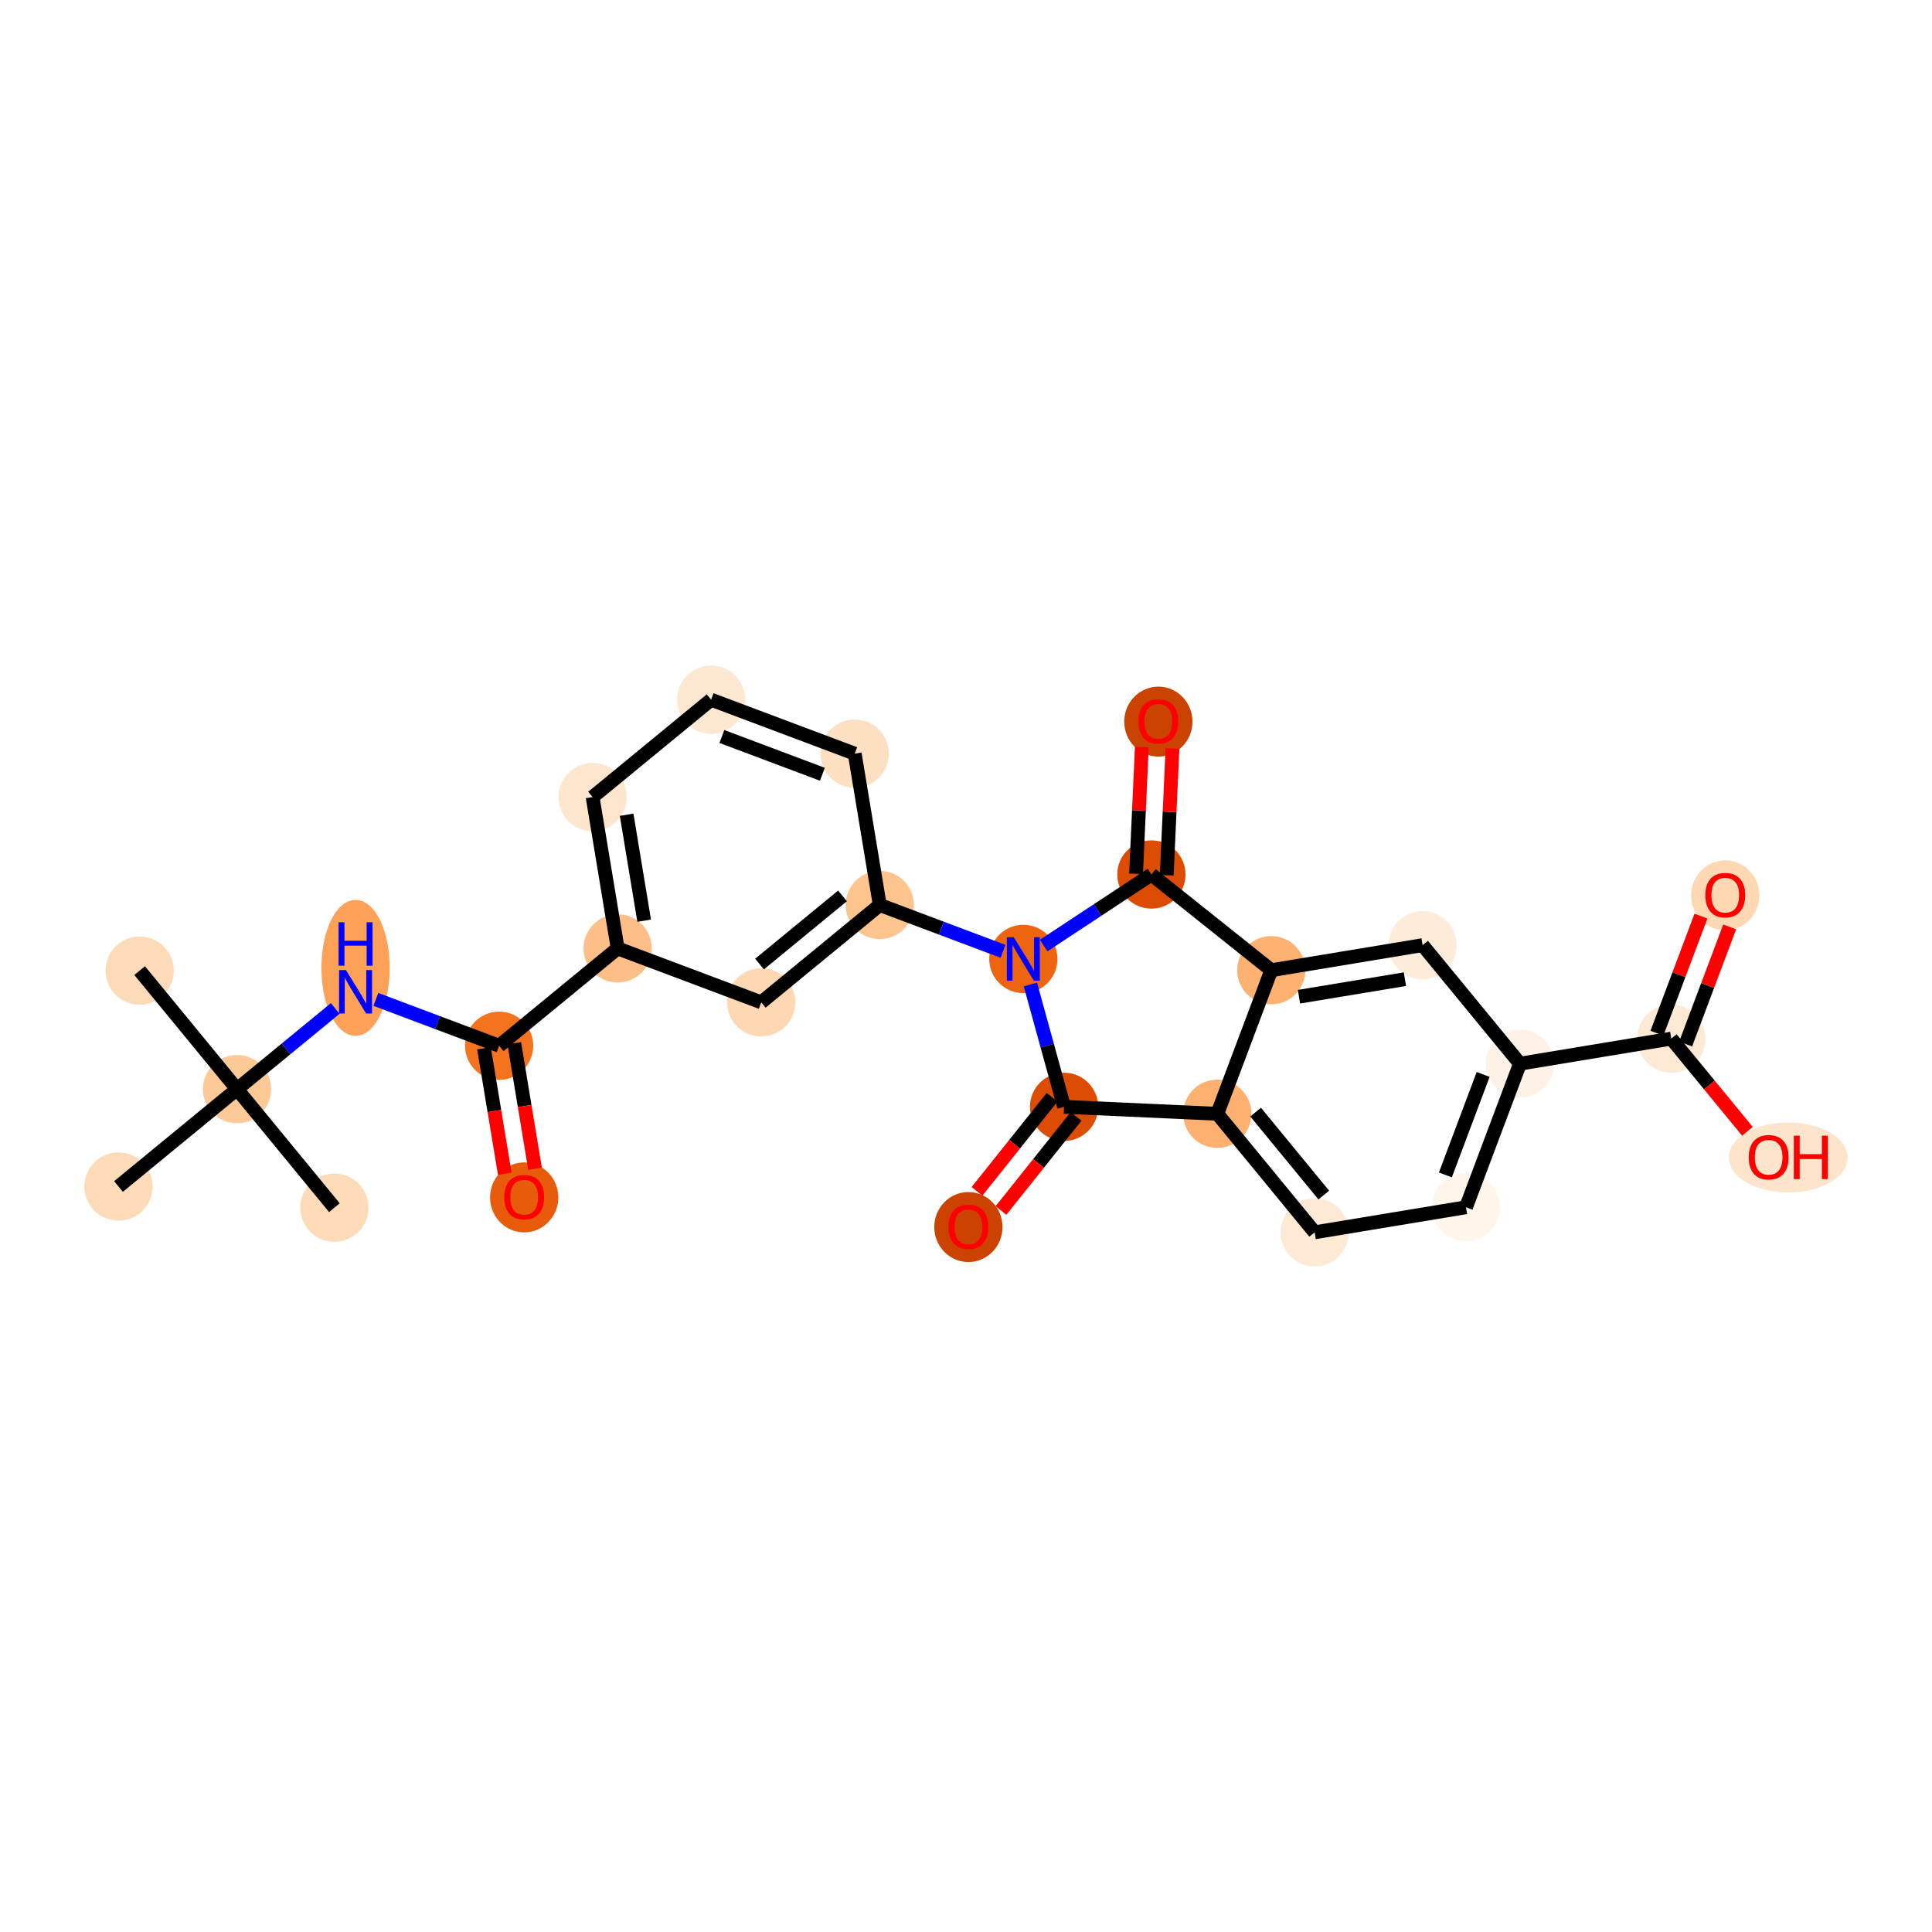 <?xml version='1.0' encoding='iso-8859-1'?>
<svg version='1.1' baseProfile='full'
              xmlns='http://www.w3.org/2000/svg'
                      xmlns:rdkit='http://www.rdkit.org/xml'
                      xmlns:xlink='http://www.w3.org/1999/xlink'
                  xml:space='preserve'
width='280px' height='280px' viewBox='0 0 280 280'>
<!-- END OF HEADER -->
<rect style='opacity:1.0;fill:#FFFFFF;stroke:none' width='280' height='280' x='0' y='0'> </rect>
<ellipse cx='20.24' cy='140.669' rx='4.446' ry='4.446'  style='fill:#FDDBB9;fill-rule:evenodd;stroke:#FDDBB9;stroke-width:1.0px;stroke-linecap:butt;stroke-linejoin:miter;stroke-opacity:1' />
<ellipse cx='34.351' cy='157.847' rx='4.446' ry='4.446'  style='fill:#FDC997;fill-rule:evenodd;stroke:#FDC997;stroke-width:1.0px;stroke-linecap:butt;stroke-linejoin:miter;stroke-opacity:1' />
<ellipse cx='48.462' cy='175.024' rx='4.446' ry='4.446'  style='fill:#FDDBB9;fill-rule:evenodd;stroke:#FDDBB9;stroke-width:1.0px;stroke-linecap:butt;stroke-linejoin:miter;stroke-opacity:1' />
<ellipse cx='17.173' cy='171.957' rx='4.446' ry='4.446'  style='fill:#FDDBB9;fill-rule:evenodd;stroke:#FDDBB9;stroke-width:1.0px;stroke-linecap:butt;stroke-linejoin:miter;stroke-opacity:1' />
<ellipse cx='51.529' cy='140.273' rx='4.446' ry='9.348'  style='fill:#FDA158;fill-rule:evenodd;stroke:#FDA158;stroke-width:1.0px;stroke-linecap:butt;stroke-linejoin:miter;stroke-opacity:1' />
<ellipse cx='72.338' cy='151.557' rx='4.446' ry='4.446'  style='fill:#F4731F;fill-rule:evenodd;stroke:#F4731F;stroke-width:1.0px;stroke-linecap:butt;stroke-linejoin:miter;stroke-opacity:1' />
<ellipse cx='75.969' cy='173.538' rx='4.446' ry='4.571'  style='fill:#E75B0B;fill-rule:evenodd;stroke:#E75B0B;stroke-width:1.0px;stroke-linecap:butt;stroke-linejoin:miter;stroke-opacity:1' />
<ellipse cx='89.515' cy='137.447' rx='4.446' ry='4.446'  style='fill:#FDBF87;fill-rule:evenodd;stroke:#FDBF87;stroke-width:1.0px;stroke-linecap:butt;stroke-linejoin:miter;stroke-opacity:1' />
<ellipse cx='85.884' cy='115.515' rx='4.446' ry='4.446'  style='fill:#FEE6CE;fill-rule:evenodd;stroke:#FEE6CE;stroke-width:1.0px;stroke-linecap:butt;stroke-linejoin:miter;stroke-opacity:1' />
<ellipse cx='103.062' cy='101.404' rx='4.446' ry='4.446'  style='fill:#FEE7D1;fill-rule:evenodd;stroke:#FEE7D1;stroke-width:1.0px;stroke-linecap:butt;stroke-linejoin:miter;stroke-opacity:1' />
<ellipse cx='123.871' cy='109.225' rx='4.446' ry='4.446'  style='fill:#FDDFC1;fill-rule:evenodd;stroke:#FDDFC1;stroke-width:1.0px;stroke-linecap:butt;stroke-linejoin:miter;stroke-opacity:1' />
<ellipse cx='127.502' cy='131.157' rx='4.446' ry='4.446'  style='fill:#FDC48E;fill-rule:evenodd;stroke:#FDC48E;stroke-width:1.0px;stroke-linecap:butt;stroke-linejoin:miter;stroke-opacity:1' />
<ellipse cx='148.311' cy='138.978' rx='4.446' ry='4.452'  style='fill:#EE6510;fill-rule:evenodd;stroke:#EE6510;stroke-width:1.0px;stroke-linecap:butt;stroke-linejoin:miter;stroke-opacity:1' />
<ellipse cx='154.214' cy='160.41' rx='4.446' ry='4.446'  style='fill:#DC4C03;fill-rule:evenodd;stroke:#DC4C03;stroke-width:1.0px;stroke-linecap:butt;stroke-linejoin:miter;stroke-opacity:1' />
<ellipse cx='140.346' cy='177.832' rx='4.446' ry='4.571'  style='fill:#CC4301;fill-rule:evenodd;stroke:#CC4301;stroke-width:1.0px;stroke-linecap:butt;stroke-linejoin:miter;stroke-opacity:1' />
<ellipse cx='176.422' cy='161.418' rx='4.446' ry='4.446'  style='fill:#FDB06F;fill-rule:evenodd;stroke:#FDB06F;stroke-width:1.0px;stroke-linecap:butt;stroke-linejoin:miter;stroke-opacity:1' />
<ellipse cx='190.532' cy='178.596' rx='4.446' ry='4.446'  style='fill:#FEE9D5;fill-rule:evenodd;stroke:#FEE9D5;stroke-width:1.0px;stroke-linecap:butt;stroke-linejoin:miter;stroke-opacity:1' />
<ellipse cx='212.464' cy='174.964' rx='4.446' ry='4.446'  style='fill:#FFF5EB;fill-rule:evenodd;stroke:#FFF5EB;stroke-width:1.0px;stroke-linecap:butt;stroke-linejoin:miter;stroke-opacity:1' />
<ellipse cx='220.285' cy='154.155' rx='4.446' ry='4.446'  style='fill:#FEF2E6;fill-rule:evenodd;stroke:#FEF2E6;stroke-width:1.0px;stroke-linecap:butt;stroke-linejoin:miter;stroke-opacity:1' />
<ellipse cx='242.216' cy='150.524' rx='4.446' ry='4.446'  style='fill:#FEE9D5;fill-rule:evenodd;stroke:#FEE9D5;stroke-width:1.0px;stroke-linecap:butt;stroke-linejoin:miter;stroke-opacity:1' />
<ellipse cx='250.037' cy='129.764' rx='4.446' ry='4.571'  style='fill:#FDD8B3;fill-rule:evenodd;stroke:#FDD8B3;stroke-width:1.0px;stroke-linecap:butt;stroke-linejoin:miter;stroke-opacity:1' />
<ellipse cx='259.168' cy='167.751' rx='8.105' ry='4.571'  style='fill:#FDE4CB;fill-rule:evenodd;stroke:#FDE4CB;stroke-width:1.0px;stroke-linecap:butt;stroke-linejoin:miter;stroke-opacity:1' />
<ellipse cx='206.174' cy='136.978' rx='4.446' ry='4.446'  style='fill:#FEECDA;fill-rule:evenodd;stroke:#FEECDA;stroke-width:1.0px;stroke-linecap:butt;stroke-linejoin:miter;stroke-opacity:1' />
<ellipse cx='184.243' cy='140.609' rx='4.446' ry='4.446'  style='fill:#FDB272;fill-rule:evenodd;stroke:#FDB272;stroke-width:1.0px;stroke-linecap:butt;stroke-linejoin:miter;stroke-opacity:1' />
<ellipse cx='166.869' cy='126.74' rx='4.446' ry='4.446'  style='fill:#DC4D03;fill-rule:evenodd;stroke:#DC4D03;stroke-width:1.0px;stroke-linecap:butt;stroke-linejoin:miter;stroke-opacity:1' />
<ellipse cx='167.877' cy='104.582' rx='4.446' ry='4.571'  style='fill:#CB4301;fill-rule:evenodd;stroke:#CB4301;stroke-width:1.0px;stroke-linecap:butt;stroke-linejoin:miter;stroke-opacity:1' />
<ellipse cx='110.324' cy='145.268' rx='4.446' ry='4.446'  style='fill:#FDD8B2;fill-rule:evenodd;stroke:#FDD8B2;stroke-width:1.0px;stroke-linecap:butt;stroke-linejoin:miter;stroke-opacity:1' />
<path class='bond-0 atom-0 atom-1' d='M 20.24,140.669 L 34.351,157.847' style='fill:none;fill-rule:evenodd;stroke:#000000;stroke-width:2.0px;stroke-linecap:butt;stroke-linejoin:miter;stroke-opacity:1' />
<path class='bond-1 atom-1 atom-2' d='M 34.351,157.847 L 48.462,175.024' style='fill:none;fill-rule:evenodd;stroke:#000000;stroke-width:2.0px;stroke-linecap:butt;stroke-linejoin:miter;stroke-opacity:1' />
<path class='bond-2 atom-1 atom-3' d='M 34.351,157.847 L 17.173,171.957' style='fill:none;fill-rule:evenodd;stroke:#000000;stroke-width:2.0px;stroke-linecap:butt;stroke-linejoin:miter;stroke-opacity:1' />
<path class='bond-3 atom-1 atom-4' d='M 34.351,157.847 L 41.468,152' style='fill:none;fill-rule:evenodd;stroke:#000000;stroke-width:2.0px;stroke-linecap:butt;stroke-linejoin:miter;stroke-opacity:1' />
<path class='bond-3 atom-1 atom-4' d='M 41.468,152 L 48.585,146.154' style='fill:none;fill-rule:evenodd;stroke:#0000FF;stroke-width:2.0px;stroke-linecap:butt;stroke-linejoin:miter;stroke-opacity:1' />
<path class='bond-4 atom-4 atom-5' d='M 54.472,144.842 L 63.405,148.2' style='fill:none;fill-rule:evenodd;stroke:#0000FF;stroke-width:2.0px;stroke-linecap:butt;stroke-linejoin:miter;stroke-opacity:1' />
<path class='bond-4 atom-4 atom-5' d='M 63.405,148.2 L 72.338,151.557' style='fill:none;fill-rule:evenodd;stroke:#000000;stroke-width:2.0px;stroke-linecap:butt;stroke-linejoin:miter;stroke-opacity:1' />
<path class='bond-5 atom-5 atom-6' d='M 70.144,151.92 L 71.65,161.016' style='fill:none;fill-rule:evenodd;stroke:#000000;stroke-width:2.0px;stroke-linecap:butt;stroke-linejoin:miter;stroke-opacity:1' />
<path class='bond-5 atom-5 atom-6' d='M 71.65,161.016 L 73.156,170.113' style='fill:none;fill-rule:evenodd;stroke:#FF0000;stroke-width:2.0px;stroke-linecap:butt;stroke-linejoin:miter;stroke-opacity:1' />
<path class='bond-5 atom-5 atom-6' d='M 74.531,151.194 L 76.037,160.29' style='fill:none;fill-rule:evenodd;stroke:#000000;stroke-width:2.0px;stroke-linecap:butt;stroke-linejoin:miter;stroke-opacity:1' />
<path class='bond-5 atom-5 atom-6' d='M 76.037,160.29 L 77.543,169.386' style='fill:none;fill-rule:evenodd;stroke:#FF0000;stroke-width:2.0px;stroke-linecap:butt;stroke-linejoin:miter;stroke-opacity:1' />
<path class='bond-6 atom-5 atom-7' d='M 72.338,151.557 L 89.515,137.447' style='fill:none;fill-rule:evenodd;stroke:#000000;stroke-width:2.0px;stroke-linecap:butt;stroke-linejoin:miter;stroke-opacity:1' />
<path class='bond-7 atom-7 atom-8' d='M 89.515,137.447 L 85.884,115.515' style='fill:none;fill-rule:evenodd;stroke:#000000;stroke-width:2.0px;stroke-linecap:butt;stroke-linejoin:miter;stroke-opacity:1' />
<path class='bond-7 atom-7 atom-8' d='M 93.357,133.431 L 90.815,118.078' style='fill:none;fill-rule:evenodd;stroke:#000000;stroke-width:2.0px;stroke-linecap:butt;stroke-linejoin:miter;stroke-opacity:1' />
<path class='bond-26 atom-26 atom-7' d='M 110.324,145.268 L 89.515,137.447' style='fill:none;fill-rule:evenodd;stroke:#000000;stroke-width:2.0px;stroke-linecap:butt;stroke-linejoin:miter;stroke-opacity:1' />
<path class='bond-8 atom-8 atom-9' d='M 85.884,115.515 L 103.062,101.404' style='fill:none;fill-rule:evenodd;stroke:#000000;stroke-width:2.0px;stroke-linecap:butt;stroke-linejoin:miter;stroke-opacity:1' />
<path class='bond-9 atom-9 atom-10' d='M 103.062,101.404 L 123.871,109.225' style='fill:none;fill-rule:evenodd;stroke:#000000;stroke-width:2.0px;stroke-linecap:butt;stroke-linejoin:miter;stroke-opacity:1' />
<path class='bond-9 atom-9 atom-10' d='M 104.619,106.739 L 119.185,112.214' style='fill:none;fill-rule:evenodd;stroke:#000000;stroke-width:2.0px;stroke-linecap:butt;stroke-linejoin:miter;stroke-opacity:1' />
<path class='bond-10 atom-10 atom-11' d='M 123.871,109.225 L 127.502,131.157' style='fill:none;fill-rule:evenodd;stroke:#000000;stroke-width:2.0px;stroke-linecap:butt;stroke-linejoin:miter;stroke-opacity:1' />
<path class='bond-11 atom-11 atom-12' d='M 127.502,131.157 L 136.435,134.514' style='fill:none;fill-rule:evenodd;stroke:#000000;stroke-width:2.0px;stroke-linecap:butt;stroke-linejoin:miter;stroke-opacity:1' />
<path class='bond-11 atom-11 atom-12' d='M 136.435,134.514 L 145.367,137.872' style='fill:none;fill-rule:evenodd;stroke:#0000FF;stroke-width:2.0px;stroke-linecap:butt;stroke-linejoin:miter;stroke-opacity:1' />
<path class='bond-25 atom-11 atom-26' d='M 127.502,131.157 L 110.324,145.268' style='fill:none;fill-rule:evenodd;stroke:#000000;stroke-width:2.0px;stroke-linecap:butt;stroke-linejoin:miter;stroke-opacity:1' />
<path class='bond-25 atom-11 atom-26' d='M 122.103,129.838 L 110.079,139.715' style='fill:none;fill-rule:evenodd;stroke:#000000;stroke-width:2.0px;stroke-linecap:butt;stroke-linejoin:miter;stroke-opacity:1' />
<path class='bond-12 atom-12 atom-13' d='M 149.331,142.682 L 151.773,151.546' style='fill:none;fill-rule:evenodd;stroke:#0000FF;stroke-width:2.0px;stroke-linecap:butt;stroke-linejoin:miter;stroke-opacity:1' />
<path class='bond-12 atom-12 atom-13' d='M 151.773,151.546 L 154.214,160.41' style='fill:none;fill-rule:evenodd;stroke:#000000;stroke-width:2.0px;stroke-linecap:butt;stroke-linejoin:miter;stroke-opacity:1' />
<path class='bond-27 atom-24 atom-12' d='M 166.869,126.74 L 159.062,131.889' style='fill:none;fill-rule:evenodd;stroke:#000000;stroke-width:2.0px;stroke-linecap:butt;stroke-linejoin:miter;stroke-opacity:1' />
<path class='bond-27 atom-24 atom-12' d='M 159.062,131.889 L 151.254,137.037' style='fill:none;fill-rule:evenodd;stroke:#0000FF;stroke-width:2.0px;stroke-linecap:butt;stroke-linejoin:miter;stroke-opacity:1' />
<path class='bond-13 atom-13 atom-14' d='M 152.477,159.023 L 147.035,165.84' style='fill:none;fill-rule:evenodd;stroke:#000000;stroke-width:2.0px;stroke-linecap:butt;stroke-linejoin:miter;stroke-opacity:1' />
<path class='bond-13 atom-13 atom-14' d='M 147.035,165.84 L 141.593,172.658' style='fill:none;fill-rule:evenodd;stroke:#FF0000;stroke-width:2.0px;stroke-linecap:butt;stroke-linejoin:miter;stroke-opacity:1' />
<path class='bond-13 atom-13 atom-14' d='M 155.952,161.797 L 150.51,168.614' style='fill:none;fill-rule:evenodd;stroke:#000000;stroke-width:2.0px;stroke-linecap:butt;stroke-linejoin:miter;stroke-opacity:1' />
<path class='bond-13 atom-13 atom-14' d='M 150.51,168.614 L 145.068,175.431' style='fill:none;fill-rule:evenodd;stroke:#FF0000;stroke-width:2.0px;stroke-linecap:butt;stroke-linejoin:miter;stroke-opacity:1' />
<path class='bond-14 atom-13 atom-15' d='M 154.214,160.41 L 176.422,161.418' style='fill:none;fill-rule:evenodd;stroke:#000000;stroke-width:2.0px;stroke-linecap:butt;stroke-linejoin:miter;stroke-opacity:1' />
<path class='bond-15 atom-15 atom-16' d='M 176.422,161.418 L 190.532,178.596' style='fill:none;fill-rule:evenodd;stroke:#000000;stroke-width:2.0px;stroke-linecap:butt;stroke-linejoin:miter;stroke-opacity:1' />
<path class='bond-15 atom-15 atom-16' d='M 181.974,161.172 L 191.851,173.197' style='fill:none;fill-rule:evenodd;stroke:#000000;stroke-width:2.0px;stroke-linecap:butt;stroke-linejoin:miter;stroke-opacity:1' />
<path class='bond-28 atom-23 atom-15' d='M 184.243,140.609 L 176.422,161.418' style='fill:none;fill-rule:evenodd;stroke:#000000;stroke-width:2.0px;stroke-linecap:butt;stroke-linejoin:miter;stroke-opacity:1' />
<path class='bond-16 atom-16 atom-17' d='M 190.532,178.596 L 212.464,174.964' style='fill:none;fill-rule:evenodd;stroke:#000000;stroke-width:2.0px;stroke-linecap:butt;stroke-linejoin:miter;stroke-opacity:1' />
<path class='bond-17 atom-17 atom-18' d='M 212.464,174.964 L 220.285,154.155' style='fill:none;fill-rule:evenodd;stroke:#000000;stroke-width:2.0px;stroke-linecap:butt;stroke-linejoin:miter;stroke-opacity:1' />
<path class='bond-17 atom-17 atom-18' d='M 209.475,170.279 L 214.95,155.713' style='fill:none;fill-rule:evenodd;stroke:#000000;stroke-width:2.0px;stroke-linecap:butt;stroke-linejoin:miter;stroke-opacity:1' />
<path class='bond-18 atom-18 atom-19' d='M 220.285,154.155 L 242.216,150.524' style='fill:none;fill-rule:evenodd;stroke:#000000;stroke-width:2.0px;stroke-linecap:butt;stroke-linejoin:miter;stroke-opacity:1' />
<path class='bond-21 atom-18 atom-22' d='M 220.285,154.155 L 206.174,136.978' style='fill:none;fill-rule:evenodd;stroke:#000000;stroke-width:2.0px;stroke-linecap:butt;stroke-linejoin:miter;stroke-opacity:1' />
<path class='bond-19 atom-19 atom-20' d='M 244.297,151.306 L 247.487,142.82' style='fill:none;fill-rule:evenodd;stroke:#000000;stroke-width:2.0px;stroke-linecap:butt;stroke-linejoin:miter;stroke-opacity:1' />
<path class='bond-19 atom-19 atom-20' d='M 247.487,142.82 L 250.676,134.334' style='fill:none;fill-rule:evenodd;stroke:#FF0000;stroke-width:2.0px;stroke-linecap:butt;stroke-linejoin:miter;stroke-opacity:1' />
<path class='bond-19 atom-19 atom-20' d='M 240.136,149.742 L 243.325,141.256' style='fill:none;fill-rule:evenodd;stroke:#000000;stroke-width:2.0px;stroke-linecap:butt;stroke-linejoin:miter;stroke-opacity:1' />
<path class='bond-19 atom-19 atom-20' d='M 243.325,141.256 L 246.514,132.77' style='fill:none;fill-rule:evenodd;stroke:#FF0000;stroke-width:2.0px;stroke-linecap:butt;stroke-linejoin:miter;stroke-opacity:1' />
<path class='bond-20 atom-19 atom-21' d='M 242.216,150.524 L 247.736,157.243' style='fill:none;fill-rule:evenodd;stroke:#000000;stroke-width:2.0px;stroke-linecap:butt;stroke-linejoin:miter;stroke-opacity:1' />
<path class='bond-20 atom-19 atom-21' d='M 247.736,157.243 L 253.255,163.963' style='fill:none;fill-rule:evenodd;stroke:#FF0000;stroke-width:2.0px;stroke-linecap:butt;stroke-linejoin:miter;stroke-opacity:1' />
<path class='bond-22 atom-22 atom-23' d='M 206.174,136.978 L 184.243,140.609' style='fill:none;fill-rule:evenodd;stroke:#000000;stroke-width:2.0px;stroke-linecap:butt;stroke-linejoin:miter;stroke-opacity:1' />
<path class='bond-22 atom-22 atom-23' d='M 203.611,141.909 L 188.259,144.451' style='fill:none;fill-rule:evenodd;stroke:#000000;stroke-width:2.0px;stroke-linecap:butt;stroke-linejoin:miter;stroke-opacity:1' />
<path class='bond-23 atom-23 atom-24' d='M 184.243,140.609 L 166.869,126.74' style='fill:none;fill-rule:evenodd;stroke:#000000;stroke-width:2.0px;stroke-linecap:butt;stroke-linejoin:miter;stroke-opacity:1' />
<path class='bond-24 atom-24 atom-25' d='M 169.09,126.841 L 169.507,117.656' style='fill:none;fill-rule:evenodd;stroke:#000000;stroke-width:2.0px;stroke-linecap:butt;stroke-linejoin:miter;stroke-opacity:1' />
<path class='bond-24 atom-24 atom-25' d='M 169.507,117.656 L 169.924,108.471' style='fill:none;fill-rule:evenodd;stroke:#FF0000;stroke-width:2.0px;stroke-linecap:butt;stroke-linejoin:miter;stroke-opacity:1' />
<path class='bond-24 atom-24 atom-25' d='M 164.648,126.64 L 165.065,117.454' style='fill:none;fill-rule:evenodd;stroke:#000000;stroke-width:2.0px;stroke-linecap:butt;stroke-linejoin:miter;stroke-opacity:1' />
<path class='bond-24 atom-24 atom-25' d='M 165.065,117.454 L 165.482,108.269' style='fill:none;fill-rule:evenodd;stroke:#FF0000;stroke-width:2.0px;stroke-linecap:butt;stroke-linejoin:miter;stroke-opacity:1' />
<path  class='atom-4' d='M 50.137 140.588
L 52.2 143.923
Q 52.404 144.252, 52.733 144.848
Q 53.062 145.443, 53.08 145.479
L 53.08 140.588
L 53.916 140.588
L 53.916 146.884
L 53.054 146.884
L 50.84 143.238
Q 50.582 142.811, 50.306 142.322
Q 50.039 141.833, 49.959 141.682
L 49.959 146.884
L 49.141 146.884
L 49.141 140.588
L 50.137 140.588
' fill='#0000FF'/>
<path  class='atom-4' d='M 49.066 133.663
L 49.919 133.663
L 49.919 136.34
L 53.138 136.34
L 53.138 133.663
L 53.992 133.663
L 53.992 139.959
L 53.138 139.959
L 53.138 137.051
L 49.919 137.051
L 49.919 139.959
L 49.066 139.959
L 49.066 133.663
' fill='#0000FF'/>
<path  class='atom-6' d='M 73.079 173.506
Q 73.079 171.995, 73.826 171.15
Q 74.573 170.305, 75.969 170.305
Q 77.365 170.305, 78.112 171.15
Q 78.859 171.995, 78.859 173.506
Q 78.859 175.036, 78.103 175.907
Q 77.347 176.77, 75.969 176.77
Q 74.582 176.77, 73.826 175.907
Q 73.079 175.045, 73.079 173.506
M 75.969 176.058
Q 76.929 176.058, 77.445 175.418
Q 77.969 174.769, 77.969 173.506
Q 77.969 172.27, 77.445 171.648
Q 76.929 171.017, 75.969 171.017
Q 75.008 171.017, 74.484 171.639
Q 73.968 172.262, 73.968 173.506
Q 73.968 174.778, 74.484 175.418
Q 75.008 176.058, 75.969 176.058
' fill='#FF0000'/>
<path  class='atom-12' d='M 146.919 135.83
L 148.982 139.165
Q 149.187 139.494, 149.516 140.09
Q 149.845 140.685, 149.862 140.721
L 149.862 135.83
L 150.698 135.83
L 150.698 142.126
L 149.836 142.126
L 147.622 138.48
Q 147.364 138.053, 147.088 137.564
Q 146.821 137.075, 146.741 136.924
L 146.741 142.126
L 145.923 142.126
L 145.923 135.83
L 146.919 135.83
' fill='#0000FF'/>
<path  class='atom-14' d='M 137.456 177.801
Q 137.456 176.29, 138.203 175.445
Q 138.95 174.6, 140.346 174.6
Q 141.742 174.6, 142.489 175.445
Q 143.236 176.29, 143.236 177.801
Q 143.236 179.331, 142.48 180.202
Q 141.724 181.065, 140.346 181.065
Q 138.959 181.065, 138.203 180.202
Q 137.456 179.34, 137.456 177.801
M 140.346 180.353
Q 141.306 180.353, 141.822 179.713
Q 142.347 179.064, 142.347 177.801
Q 142.347 176.565, 141.822 175.943
Q 141.306 175.312, 140.346 175.312
Q 139.386 175.312, 138.861 175.934
Q 138.345 176.556, 138.345 177.801
Q 138.345 179.073, 138.861 179.713
Q 139.386 180.353, 140.346 180.353
' fill='#FF0000'/>
<path  class='atom-20' d='M 247.148 129.733
Q 247.148 128.221, 247.894 127.377
Q 248.641 126.532, 250.037 126.532
Q 251.434 126.532, 252.18 127.377
Q 252.927 128.221, 252.927 129.733
Q 252.927 131.262, 252.172 132.134
Q 251.416 132.996, 250.037 132.996
Q 248.65 132.996, 247.894 132.134
Q 247.148 131.271, 247.148 129.733
M 250.037 132.285
Q 250.998 132.285, 251.514 131.645
Q 252.038 130.996, 252.038 129.733
Q 252.038 128.497, 251.514 127.875
Q 250.998 127.243, 250.037 127.243
Q 249.077 127.243, 248.553 127.866
Q 248.037 128.488, 248.037 129.733
Q 248.037 131.005, 248.553 131.645
Q 249.077 132.285, 250.037 132.285
' fill='#FF0000'/>
<path  class='atom-21' d='M 253.437 167.72
Q 253.437 166.208, 254.184 165.363
Q 254.931 164.518, 256.327 164.518
Q 257.723 164.518, 258.47 165.363
Q 259.217 166.208, 259.217 167.72
Q 259.217 169.249, 258.461 170.12
Q 257.705 170.983, 256.327 170.983
Q 254.94 170.983, 254.184 170.12
Q 253.437 169.258, 253.437 167.72
M 256.327 170.272
Q 257.287 170.272, 257.803 169.631
Q 258.328 168.982, 258.328 167.72
Q 258.328 166.484, 257.803 165.861
Q 257.287 165.23, 256.327 165.23
Q 255.367 165.23, 254.842 165.852
Q 254.326 166.475, 254.326 167.72
Q 254.326 168.991, 254.842 169.631
Q 255.367 170.272, 256.327 170.272
' fill='#FF0000'/>
<path  class='atom-21' d='M 259.973 164.59
L 260.826 164.59
L 260.826 167.266
L 264.045 167.266
L 264.045 164.59
L 264.899 164.59
L 264.899 170.885
L 264.045 170.885
L 264.045 167.977
L 260.826 167.977
L 260.826 170.885
L 259.973 170.885
L 259.973 164.59
' fill='#FF0000'/>
<path  class='atom-25' d='M 164.987 104.551
Q 164.987 103.039, 165.734 102.195
Q 166.481 101.35, 167.877 101.35
Q 169.273 101.35, 170.02 102.195
Q 170.767 103.039, 170.767 104.551
Q 170.767 106.08, 170.011 106.952
Q 169.255 107.814, 167.877 107.814
Q 166.49 107.814, 165.734 106.952
Q 164.987 106.089, 164.987 104.551
M 167.877 107.103
Q 168.837 107.103, 169.353 106.463
Q 169.878 105.814, 169.878 104.551
Q 169.878 103.315, 169.353 102.692
Q 168.837 102.061, 167.877 102.061
Q 166.917 102.061, 166.392 102.684
Q 165.876 103.306, 165.876 104.551
Q 165.876 105.822, 166.392 106.463
Q 166.917 107.103, 167.877 107.103
' fill='#FF0000'/>
</svg>
